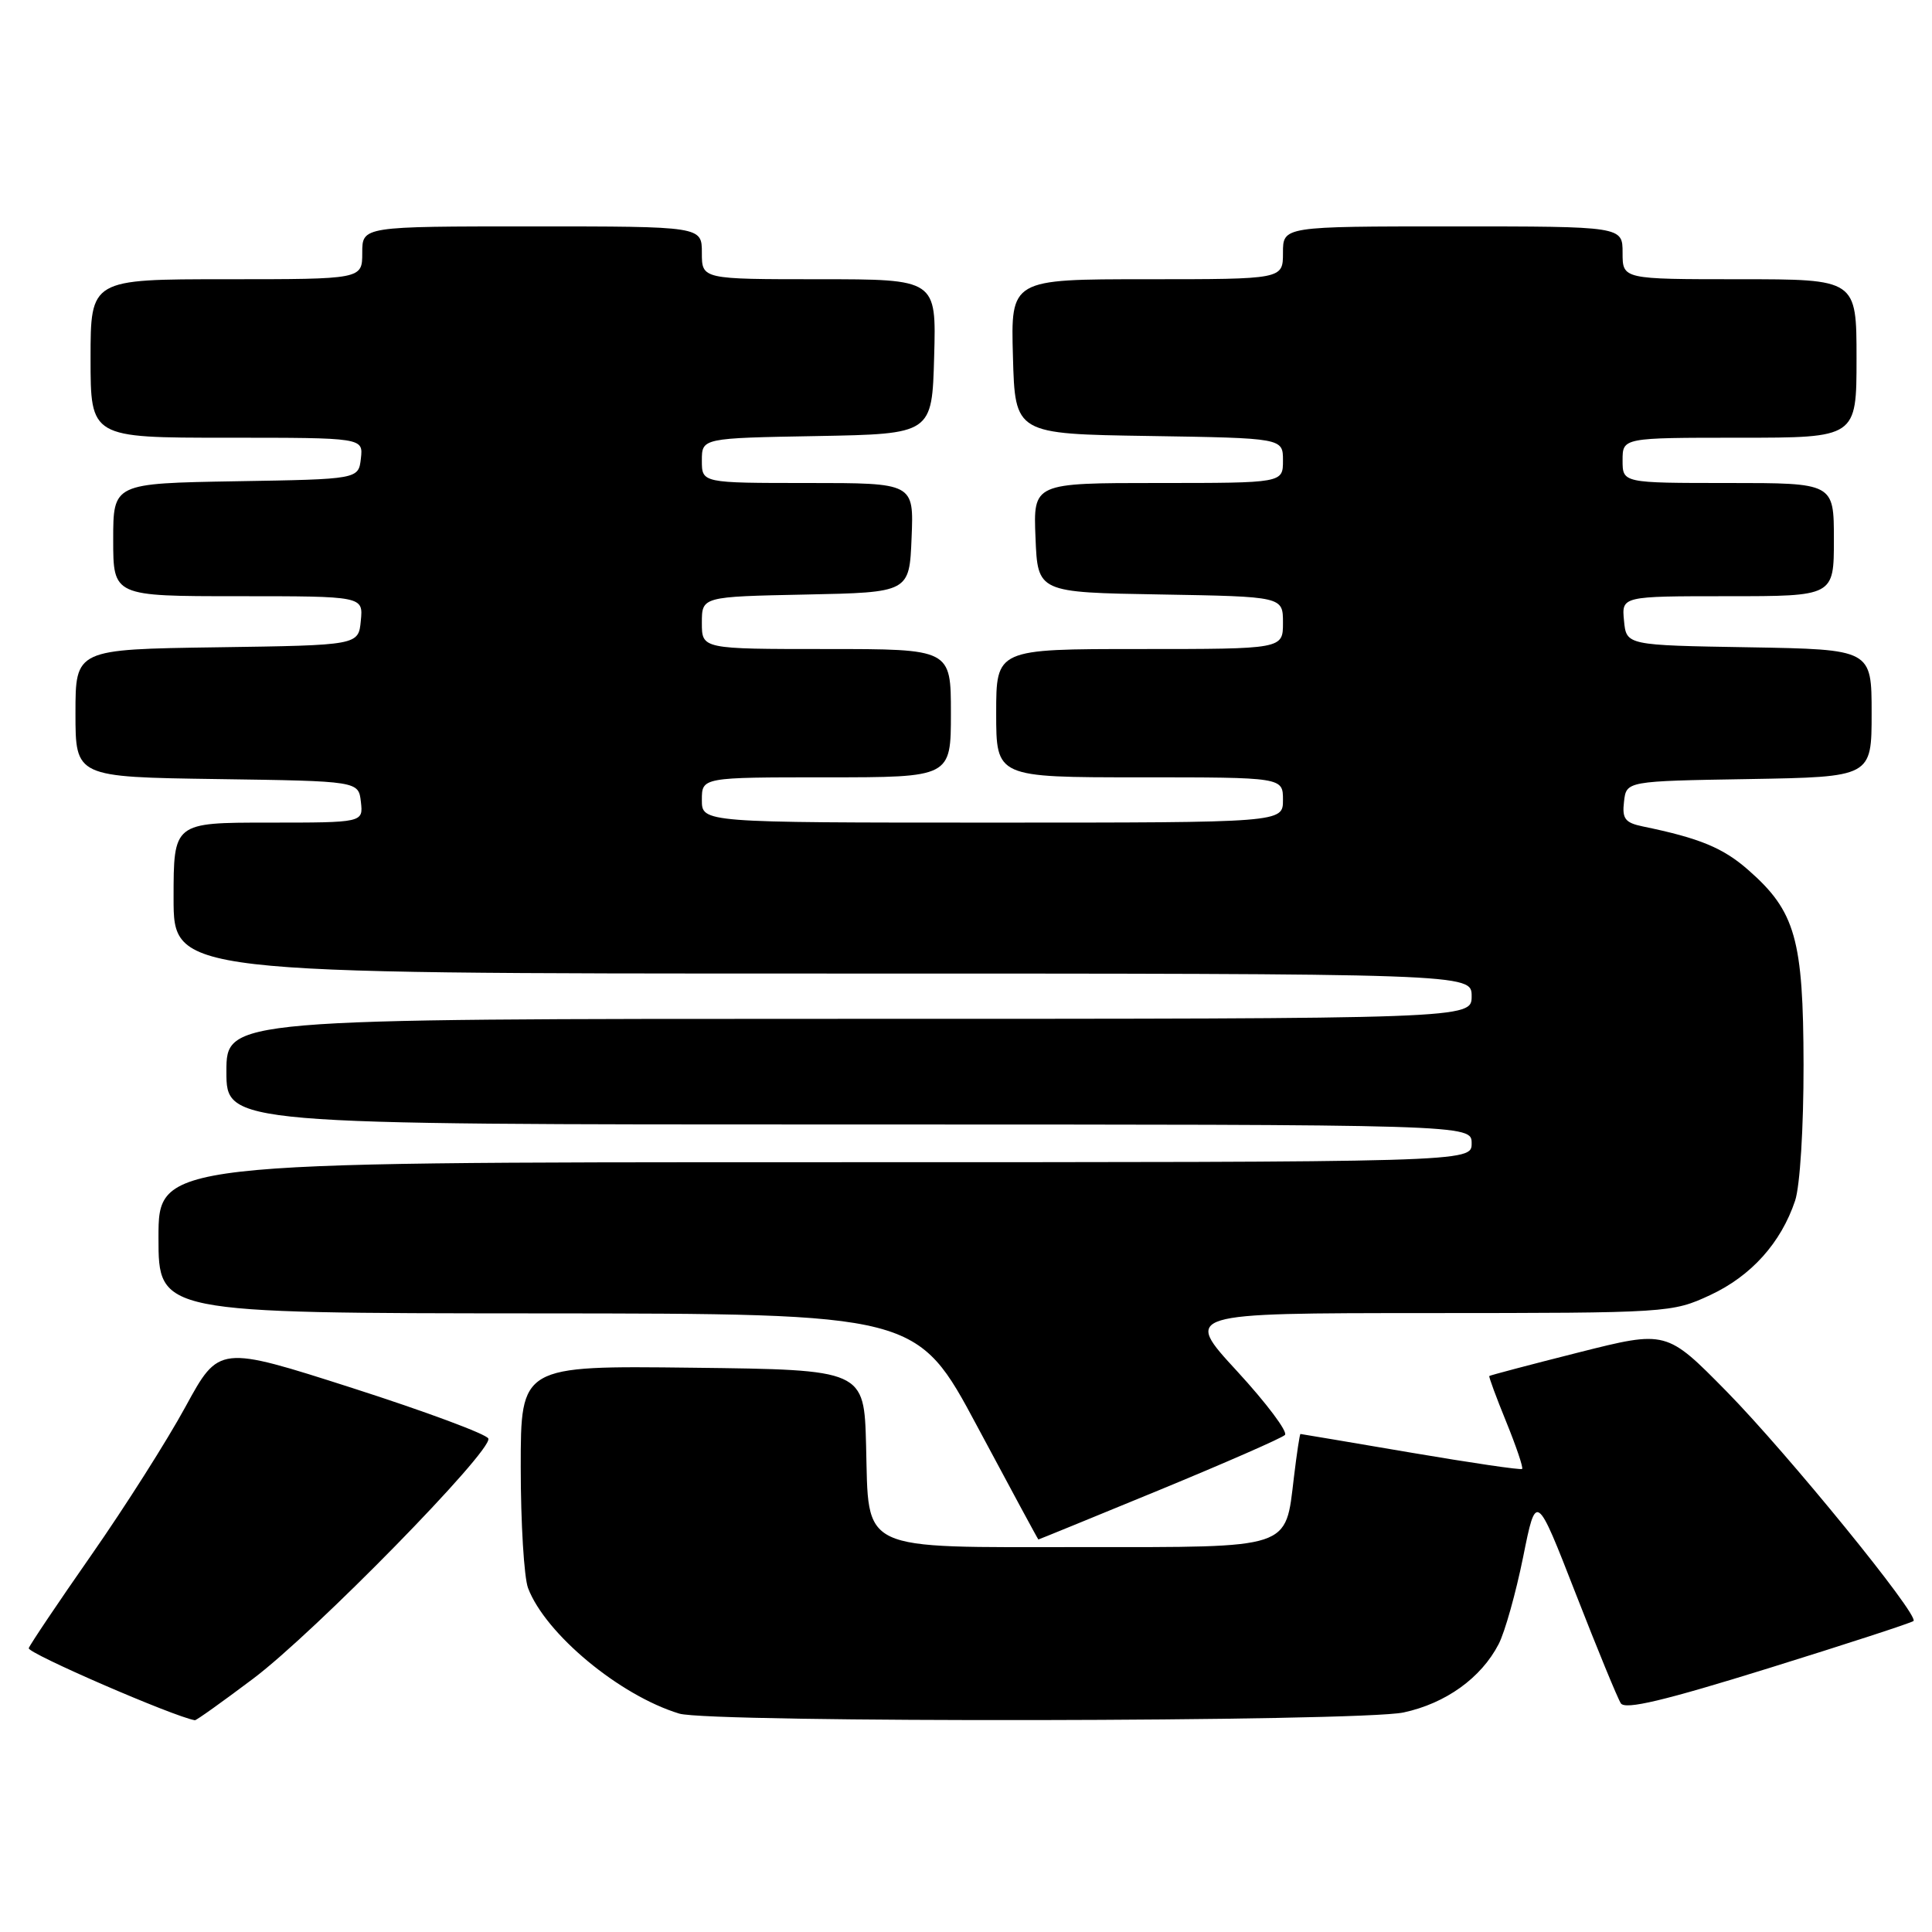 <?xml version="1.0" encoding="UTF-8" standalone="no"?>
<!DOCTYPE svg PUBLIC "-//W3C//DTD SVG 1.1//EN" "http://www.w3.org/Graphics/SVG/1.1/DTD/svg11.dtd" >
<svg xmlns="http://www.w3.org/2000/svg" xmlns:xlink="http://www.w3.org/1999/xlink" version="1.1" viewBox="0 0 256 256">
 <g >
 <path fill="currentColor"
d=" M 33.55 222.43 C 41.71 216.29 65.25 192.25 64.71 190.62 C 64.52 190.05 56.41 187.04 46.69 183.92 C 29.02 178.26 29.02 178.26 24.59 186.38 C 22.16 190.85 16.55 199.68 12.14 206.00 C 7.73 212.32 3.98 217.90 3.81 218.39 C 3.58 219.04 23.02 227.47 25.82 227.94 C 26.00 227.98 29.48 225.49 33.55 222.43 Z  M 185.98 226.91 C 191.57 225.71 196.26 222.34 198.58 217.85 C 199.41 216.25 200.86 211.06 201.82 206.33 C 203.55 197.72 203.55 197.72 208.77 211.11 C 211.64 218.47 214.34 225.04 214.77 225.70 C 215.35 226.58 220.50 225.35 234.34 221.05 C 244.67 217.84 253.32 215.02 253.55 214.79 C 254.31 214.02 236.89 192.63 228.79 184.38 C 220.81 176.27 220.81 176.27 209.16 179.21 C 202.75 180.83 197.44 182.23 197.34 182.33 C 197.25 182.42 198.26 185.16 199.59 188.42 C 200.91 191.67 201.86 194.47 201.69 194.64 C 201.53 194.81 194.89 193.83 186.95 192.48 C 179.00 191.13 172.42 190.01 172.32 190.01 C 172.22 190.00 171.83 192.59 171.45 195.75 C 170.30 205.34 171.33 205.00 143.46 205.00 C 113.46 205.00 115.14 205.79 114.76 191.50 C 114.50 181.50 114.50 181.50 91.75 181.23 C 69.00 180.96 69.00 180.96 69.00 194.42 C 69.00 201.82 69.44 209.02 69.97 210.43 C 72.28 216.50 82.09 224.65 90.00 227.06 C 94.04 228.30 180.15 228.16 185.98 226.91 Z  M 153.59 197.45 C 162.34 193.84 169.84 190.56 170.26 190.14 C 170.67 189.73 167.82 185.93 163.92 181.69 C 156.83 174.00 156.83 174.00 189.17 173.99 C 221.12 173.98 221.56 173.95 226.62 171.60 C 232.05 169.07 235.99 164.68 237.86 159.10 C 238.51 157.16 238.99 149.42 238.98 141.10 C 238.95 124.45 237.91 120.76 231.67 115.29 C 228.33 112.35 225.22 111.06 217.69 109.51 C 215.33 109.02 214.92 108.49 215.19 106.22 C 215.50 103.50 215.50 103.50 231.75 103.23 C 248.00 102.95 248.00 102.95 248.00 94.50 C 248.00 86.05 248.00 86.05 231.75 85.77 C 215.50 85.50 215.50 85.50 215.19 82.25 C 214.87 79.00 214.87 79.00 228.94 79.00 C 243.00 79.00 243.00 79.00 243.00 71.50 C 243.00 64.00 243.00 64.00 229.00 64.00 C 215.00 64.00 215.00 64.00 215.00 61.00 C 215.00 58.00 215.00 58.00 230.50 58.00 C 246.00 58.00 246.00 58.00 246.00 47.50 C 246.00 37.00 246.00 37.00 230.50 37.00 C 215.00 37.00 215.00 37.00 215.00 33.50 C 215.00 30.00 215.00 30.00 192.50 30.00 C 170.00 30.00 170.00 30.00 170.00 33.50 C 170.00 37.00 170.00 37.00 151.97 37.00 C 133.93 37.00 133.93 37.00 134.22 47.25 C 134.50 57.50 134.50 57.50 152.25 57.77 C 170.00 58.05 170.00 58.05 170.00 61.02 C 170.00 64.00 170.00 64.00 153.46 64.00 C 136.91 64.00 136.91 64.00 137.21 71.25 C 137.50 78.50 137.50 78.50 153.75 78.77 C 170.00 79.05 170.00 79.05 170.00 82.52 C 170.00 86.00 170.00 86.00 151.00 86.00 C 132.00 86.00 132.00 86.00 132.00 94.50 C 132.00 103.00 132.00 103.00 151.00 103.00 C 170.00 103.00 170.00 103.00 170.00 106.00 C 170.00 109.00 170.00 109.00 131.50 109.00 C 93.00 109.00 93.00 109.00 93.00 106.00 C 93.00 103.00 93.00 103.00 109.50 103.00 C 126.00 103.00 126.00 103.00 126.00 94.50 C 126.00 86.00 126.00 86.00 109.50 86.00 C 93.00 86.00 93.00 86.00 93.00 82.53 C 93.00 79.06 93.00 79.06 106.75 78.78 C 120.50 78.50 120.50 78.50 120.79 71.25 C 121.09 64.00 121.09 64.00 107.04 64.00 C 93.00 64.00 93.00 64.00 93.00 61.03 C 93.00 58.05 93.00 58.05 108.25 57.78 C 123.50 57.50 123.50 57.50 123.78 47.25 C 124.07 37.00 124.07 37.00 108.53 37.00 C 93.00 37.00 93.00 37.00 93.00 33.50 C 93.00 30.00 93.00 30.00 70.50 30.00 C 48.00 30.00 48.00 30.00 48.00 33.50 C 48.00 37.00 48.00 37.00 30.00 37.00 C 12.00 37.00 12.00 37.00 12.00 47.50 C 12.00 58.00 12.00 58.00 30.07 58.00 C 48.13 58.00 48.13 58.00 47.82 60.75 C 47.50 63.50 47.50 63.50 31.25 63.77 C 15.00 64.05 15.00 64.05 15.00 71.52 C 15.00 79.00 15.00 79.00 31.56 79.00 C 48.13 79.00 48.13 79.00 47.81 82.25 C 47.50 85.50 47.50 85.50 28.75 85.77 C 10.00 86.04 10.00 86.04 10.00 94.50 C 10.00 102.96 10.00 102.96 28.75 103.23 C 47.50 103.50 47.50 103.50 47.82 106.25 C 48.13 109.00 48.13 109.00 35.57 109.00 C 23.00 109.00 23.00 109.00 23.00 119.00 C 23.00 129.00 23.00 129.00 109.00 129.00 C 195.00 129.00 195.00 129.00 195.00 132.00 C 195.00 135.00 195.00 135.00 112.50 135.00 C 30.00 135.00 30.00 135.00 30.00 142.00 C 30.00 149.00 30.00 149.00 112.50 149.00 C 195.00 149.00 195.00 149.00 195.00 151.50 C 195.00 154.00 195.00 154.00 108.00 154.00 C 21.00 154.00 21.00 154.00 21.00 164.00 C 21.00 174.00 21.00 174.00 71.25 174.03 C 121.50 174.06 121.50 174.06 129.50 189.02 C 133.90 197.25 137.54 203.99 137.59 203.99 C 137.64 204.00 144.84 201.05 153.59 197.45 Z "/>
</g>
</svg>